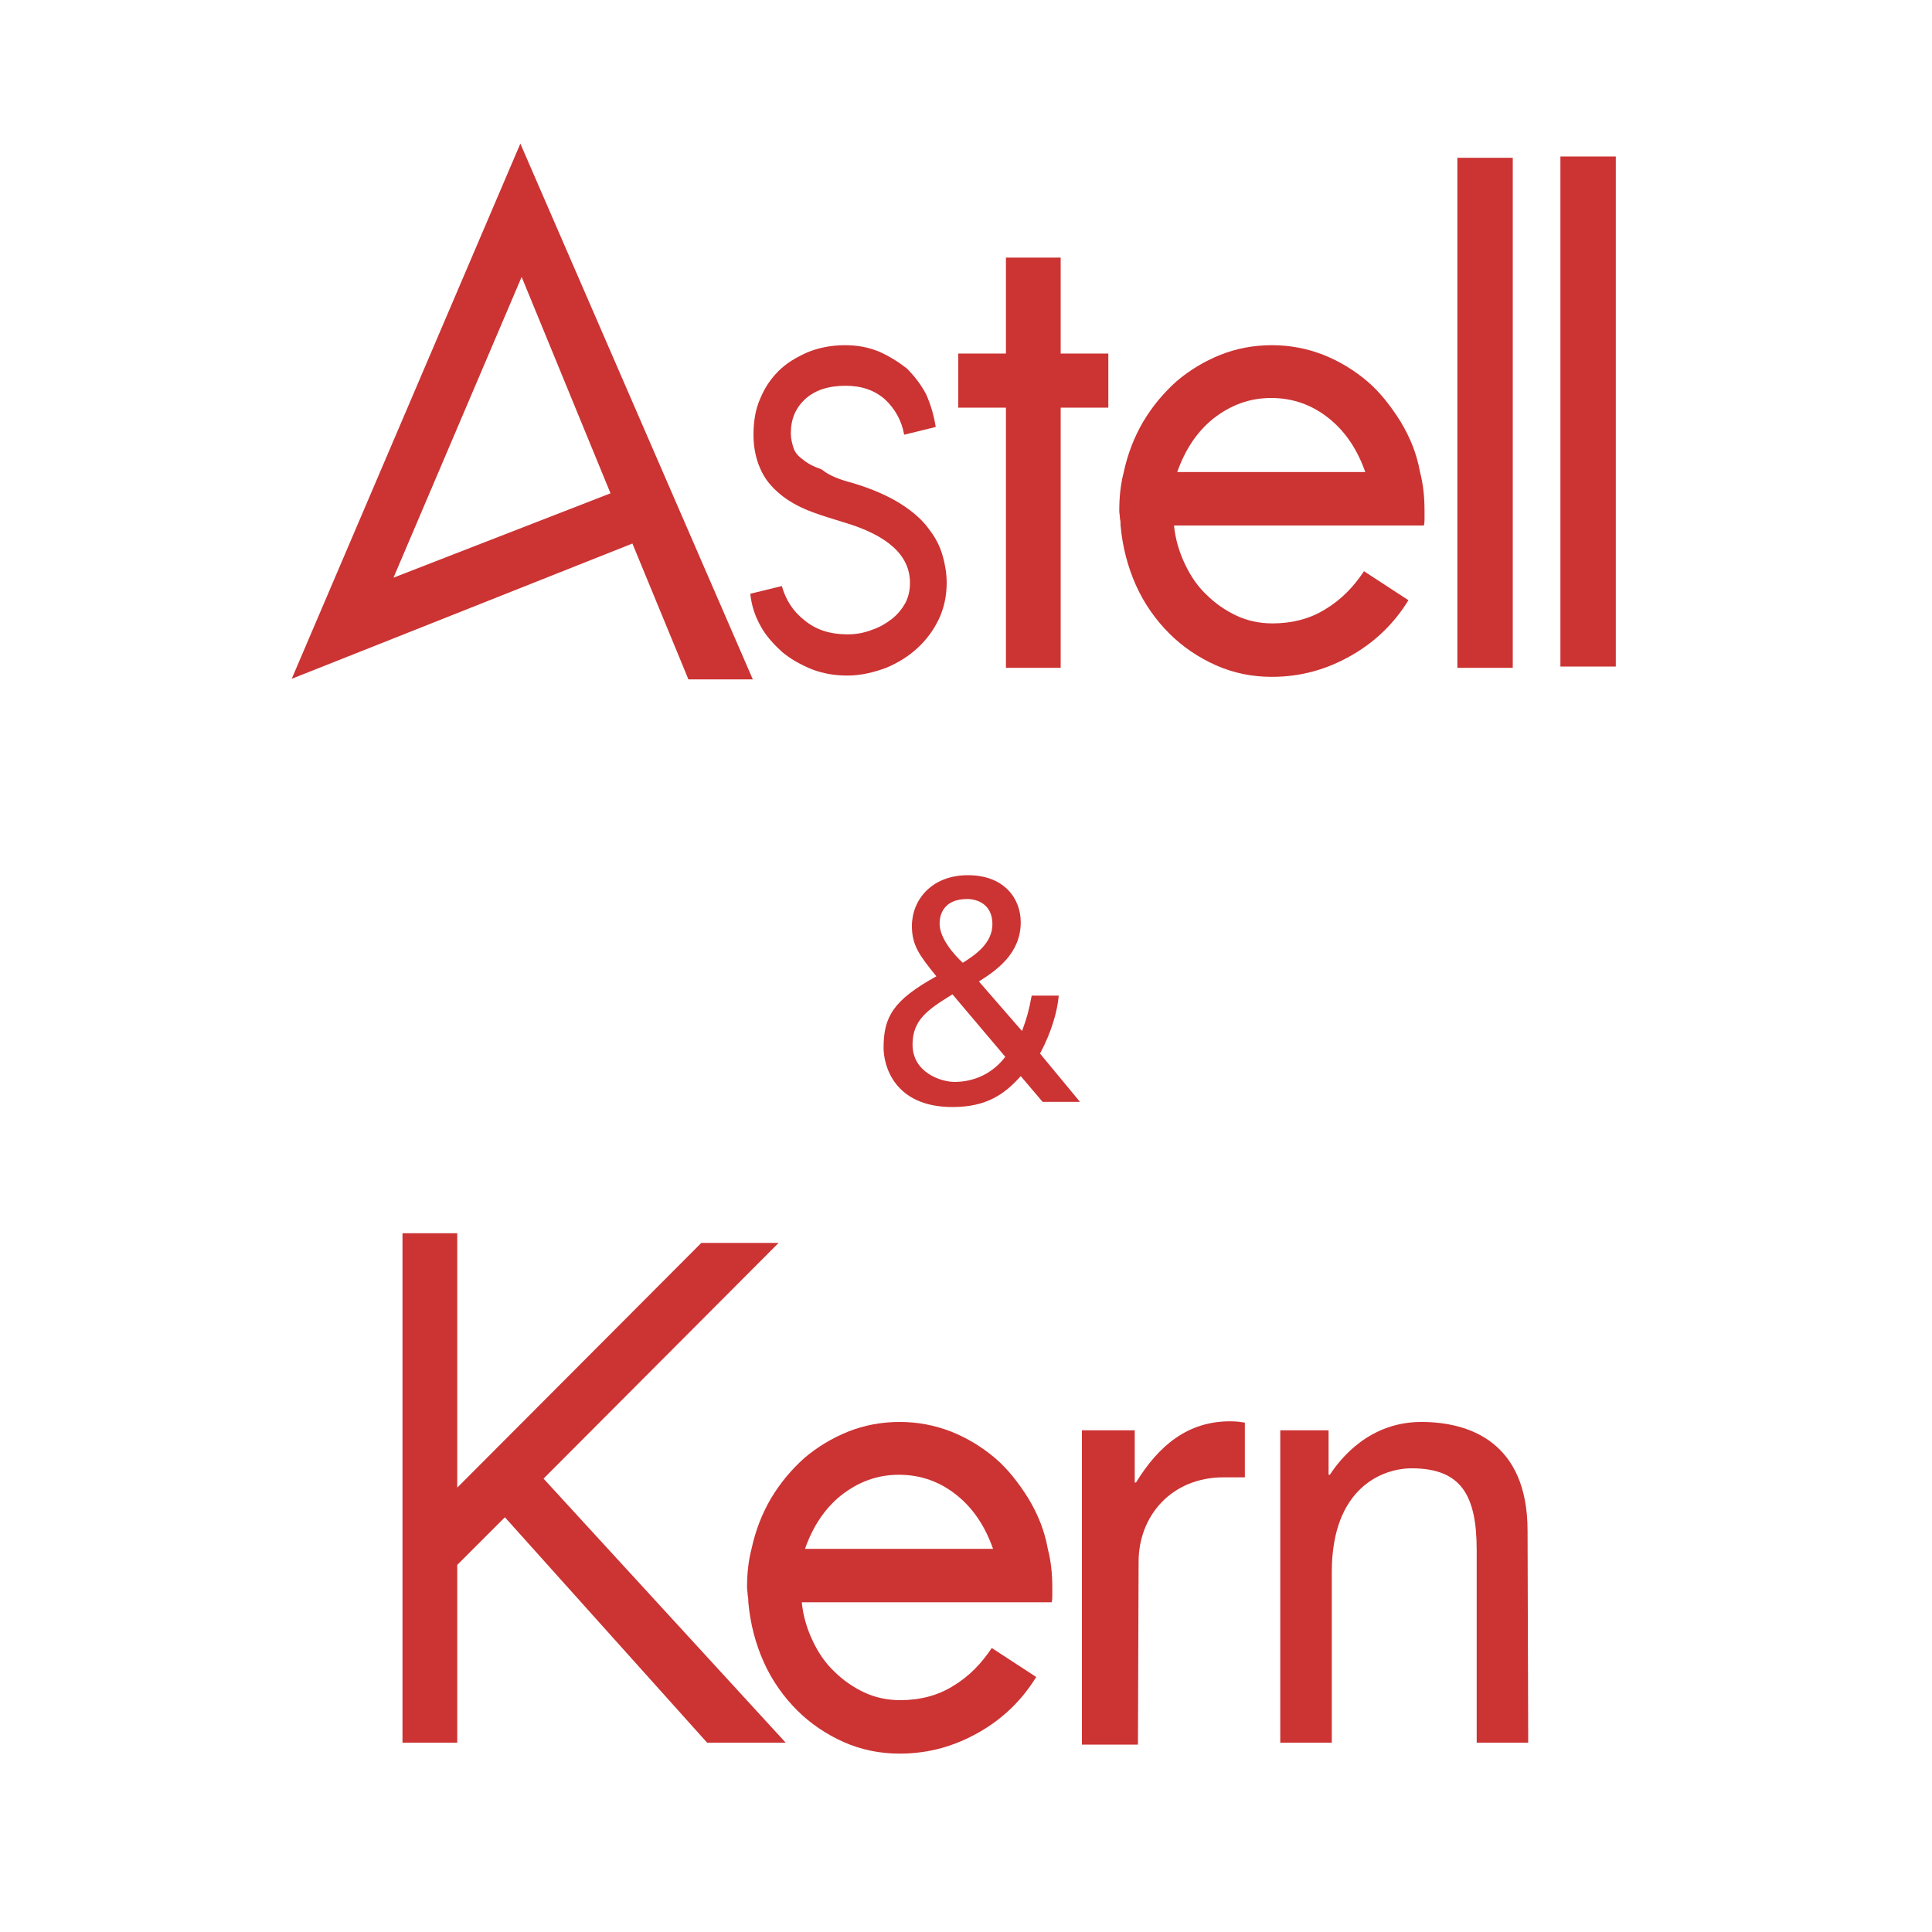 <?xml version="1.0" encoding="utf-8"?>
<!-- Generator: Adobe Illustrator 18.0.0, SVG Export Plug-In . SVG Version: 6.00 Build 0)  -->
<!DOCTYPE svg PUBLIC "-//W3C//DTD SVG 1.1//EN" "http://www.w3.org/Graphics/SVG/1.1/DTD/svg11.dtd">
<svg version="1.1" id="Layer_1" xmlns:x="http://ns.adobe.com/Extensibility/1.0/" xmlns:i="http://ns.adobe.com/AdobeIllustrator/10.0/" xmlns:graph="http://ns.adobe.com/Graphs/1.0/"
	 xmlns="http://www.w3.org/2000/svg" xmlns:xlink="http://www.w3.org/1999/xlink" xmlns:a="http://ns.adobe.com/AdobeSVGViewerExtensions/3.0/"
	 x="0px" y="0px" viewBox="0 0 300 300" enable-background="new 0 0 300 300" xml:space="preserve">
<g>
	<g>
		<path fill="#CC3333" d="M80.8,22.3l-35.5,83.1l11.1-4.4l41.8-16.6l8.7,21.1h10L80.8,22.3z M61.1,89.7L81,43l13.8,33.6L61.1,89.7z"
			/>
	</g>
	<g>
		<rect x="226.3" y="24.5" fill="#CC3333" width="8.6" height="79.2"/>
	</g>
	<g>
		<rect x="242.3" y="24.3" fill="#CC3333" width="8.6" height="79.2"/>
	</g>
	<g>
		<polygon fill="#CC3333" points="172.1,54.9 164.7,54.9 164.7,40 156.2,40 156.2,54.9 148.8,54.9 148.8,63.3 156.2,63.3 
			156.2,103.7 164.7,103.7 164.7,63.3 172.1,63.3 		"/>
	</g>
	<g>
		<path fill="#CC3333" d="M182.3,81.6c0.2,2.1,0.8,4.1,1.7,6s2,3.5,3.4,4.8c1.3,1.3,2.9,2.4,4.6,3.2c1.7,0.8,3.6,1.2,5.6,1.2
			c3,0,5.8-0.7,8.2-2.2c2.5-1.5,4.4-3.5,6-5.9l6.9,4.5c-2.2,3.6-5.2,6.5-8.9,8.6c-3.7,2.1-7.7,3.3-12.3,3.3c-3.1,0-6-0.6-8.7-1.8
			c-2.7-1.2-5.2-2.9-7.2-4.9c-2.1-2.1-3.9-4.6-5.2-7.5c-1.3-2.9-2.1-6-2.4-9.3c0-0.3,0-0.7-0.1-1.1c0-0.4-0.1-0.8-0.1-1.2
			c0-2.1,0.2-4.1,0.7-6c0.6-2.8,1.6-5.4,3-7.8c1.5-2.5,3.2-4.5,5.2-6.3c2-1.7,4.3-3.1,6.8-4.1c2.5-1,5.2-1.5,8-1.5
			c2.8,0,5.4,0.5,8,1.5c2.5,1,4.8,2.4,6.8,4.1c2,1.7,3.7,3.9,5.2,6.3c1.5,2.5,2.5,5,3,7.8c0.5,1.9,0.7,3.9,0.7,6c0,0.4,0,0.8,0,1.2
			c0,0.4,0,0.7-0.1,1.1L182.3,81.6L182.3,81.6z M212,73.3c-1.2-3.4-3-6.2-5.6-8.3c-2.6-2.1-5.6-3.2-9-3.2c-3.4,0-6.3,1.1-9,3.2
			c-2.6,2.1-4.4,4.9-5.6,8.3H212z"/>
	</g>
	<g>
		<path fill="#CC3333" d="M132.4,75c3,0.9,5.5,2,7.4,3.2c1.9,1.2,3.4,2.5,4.4,3.9c1.1,1.4,1.8,2.8,2.2,4.3c0.4,1.4,0.6,2.8,0.6,4.1
			c0,2-0.4,3.9-1.2,5.6c-0.8,1.7-1.9,3.2-3.3,4.5c-1.4,1.3-3,2.3-4.9,3.1c-1.9,0.7-3.9,1.2-6,1.2c-2,0-3.8-0.3-5.6-1
			c-1.7-0.7-3.3-1.6-4.6-2.7c-1.3-1.2-2.5-2.5-3.3-4c-0.9-1.6-1.4-3.2-1.6-5l4.9-1.2c0.6,2.1,1.7,3.9,3.5,5.3c1.8,1.5,4,2.2,6.7,2.2
			c1.3,0,2.5-0.2,3.8-0.7c1.2-0.4,2.2-1,3.1-1.7c0.9-0.7,1.6-1.6,2.1-2.5c0.5-1,0.7-2,0.7-3.1c0-4.3-3.5-7.4-10.3-9.4
			c-1.6-0.5-3.3-1-4.9-1.6c-1.6-0.6-3.2-1.4-4.5-2.4c-1.3-1-2.5-2.2-3.3-3.8c-0.8-1.6-1.3-3.5-1.3-5.8c0-2,0.3-3.9,1-5.5
			c0.7-1.7,1.6-3.1,2.9-4.4c1.2-1.2,2.7-2.1,4.5-2.9c1.7-0.7,3.7-1.1,5.8-1.1c1.9,0,3.6,0.3,5.3,1c1.6,0.7,3,1.6,4.3,2.6
			c1.2,1.2,2.2,2.5,3,4c0.7,1.6,1.2,3.2,1.5,5.1l-4.9,1.2c-0.4-2.2-1.4-4-3-5.5c-1.6-1.4-3.6-2.1-6.1-2.1c-2.7,0-4.8,0.7-6.3,2.1
			c-1.5,1.4-2.2,3.1-2.2,5.3c0,0.8,0.2,1.6,0.4,2.2c0.2,0.7,0.7,1.3,1.4,1.8c0.7,0.6,1.6,1.1,3,1.6C128.8,73.9,130.5,74.5,132.4,75z
			"/>
	</g>
</g>
<g>
	<g>
		<polygon fill="#CC3333" points="84.4,229.6 120.9,193 108.9,193 71,231 71,191.5 62.5,191.5 62.5,270.6 71,270.6 71,243 
			78.4,235.6 109.8,270.6 122,270.6 		"/>
	</g>
	<g>
		<path fill="#CC3333" d="M124.5,248.8c0.2,2.1,0.8,4.1,1.7,6c0.9,1.9,2,3.5,3.4,4.8c1.3,1.3,2.9,2.4,4.6,3.2
			c1.7,0.8,3.6,1.2,5.6,1.2c3,0,5.8-0.7,8.2-2.2c2.5-1.5,4.4-3.5,6-5.9l6.9,4.5c-2.2,3.6-5.2,6.5-8.9,8.6c-3.7,2.1-7.7,3.3-12.3,3.3
			c-3.1,0-6-0.6-8.7-1.8c-2.7-1.2-5.2-2.9-7.2-4.9c-2.1-2.1-3.9-4.6-5.2-7.5c-1.3-2.9-2.1-6-2.4-9.3c0-0.3,0-0.7-0.1-1.1
			c0-0.4-0.1-0.8-0.1-1.2c0-2.1,0.2-4.1,0.7-6c0.6-2.8,1.6-5.4,3-7.8c1.5-2.5,3.2-4.5,5.2-6.3c2-1.7,4.3-3.1,6.8-4.1s5.2-1.5,8-1.5
			s5.4,0.5,8,1.5c2.5,1,4.8,2.4,6.8,4.1c2,1.7,3.7,3.9,5.2,6.3c1.5,2.5,2.5,5,3,7.8c0.5,1.9,0.7,3.9,0.7,6c0,0.4,0,0.8,0,1.2
			c0,0.4,0,0.7-0.1,1.1L124.5,248.8L124.5,248.8z M154.2,240.5c-1.2-3.4-3-6.2-5.6-8.3s-5.6-3.2-9-3.2c-3.4,0-6.3,1.1-9,3.2
			c-2.6,2.1-4.4,4.9-5.6,8.3H154.2z"/>
	</g>
	<g>
		<g>
			<path fill="#CC3333" d="M176.7,270.9H168v-48.8h8.2v8.1h0.2c3.5-5.7,8-9.5,14.6-9.5c1.1,0,1.6,0.1,2.3,0.2v8.5h-3.3
				c-8.1,0-13.2,6-13.2,13.1L176.7,270.9L176.7,270.9z"/>
		</g>
	</g>
	<g>
		<g>
			<path fill="#CC3333" d="M237.3,270.6h-8v-29.9c0-8.5-2.4-12.7-10.1-12.7c-4.5,0-12.4,3-12.4,16.1v26.5h-8v-48.5h7.5v6.9h0.2
				c1.7-2.6,6.2-8.2,14.2-8.2c7.3,0,16.5,3,16.5,16.9L237.3,270.6L237.3,270.6z"/>
		</g>
	</g>
</g>
<g>
	<g>
		<path fill="#CC3333" d="M167.7,171.1h-5.8l-3.4-4c-2.5,2.8-5.3,4.8-10.6,4.8c-9.1,0-10.7-6.5-10.7-9.2c0-4.8,1.5-7.4,8.2-11.1
			c-2.6-3.2-3.8-4.8-3.8-7.8c0-4.1,3.1-7.9,8.7-7.9c5.7,0,8.2,3.7,8.2,7.3c0,4.9-3.8,7.5-6.5,9.2l6.7,7.7c0.8-2.2,1-2.9,1.5-5.5h4.2
			c-0.2,2.4-1.1,5.6-2.9,9L167.7,171.1z M147.9,154.4c-3.9,2.4-6.2,4-6.2,7.8c0,4.4,4.5,5.8,6.5,5.8c3.2,0,6-1.4,7.9-3.9
			L147.9,154.4z M154.1,143.5c0-3.2-2.5-3.9-3.9-3.9c-3.8,0-4.3,2.6-4.3,3.8c0,2.3,2.2,4.8,3.6,6.1
			C151.4,148.3,154.1,146.5,154.1,143.5z"/>
	</g>
</g>
</svg>

